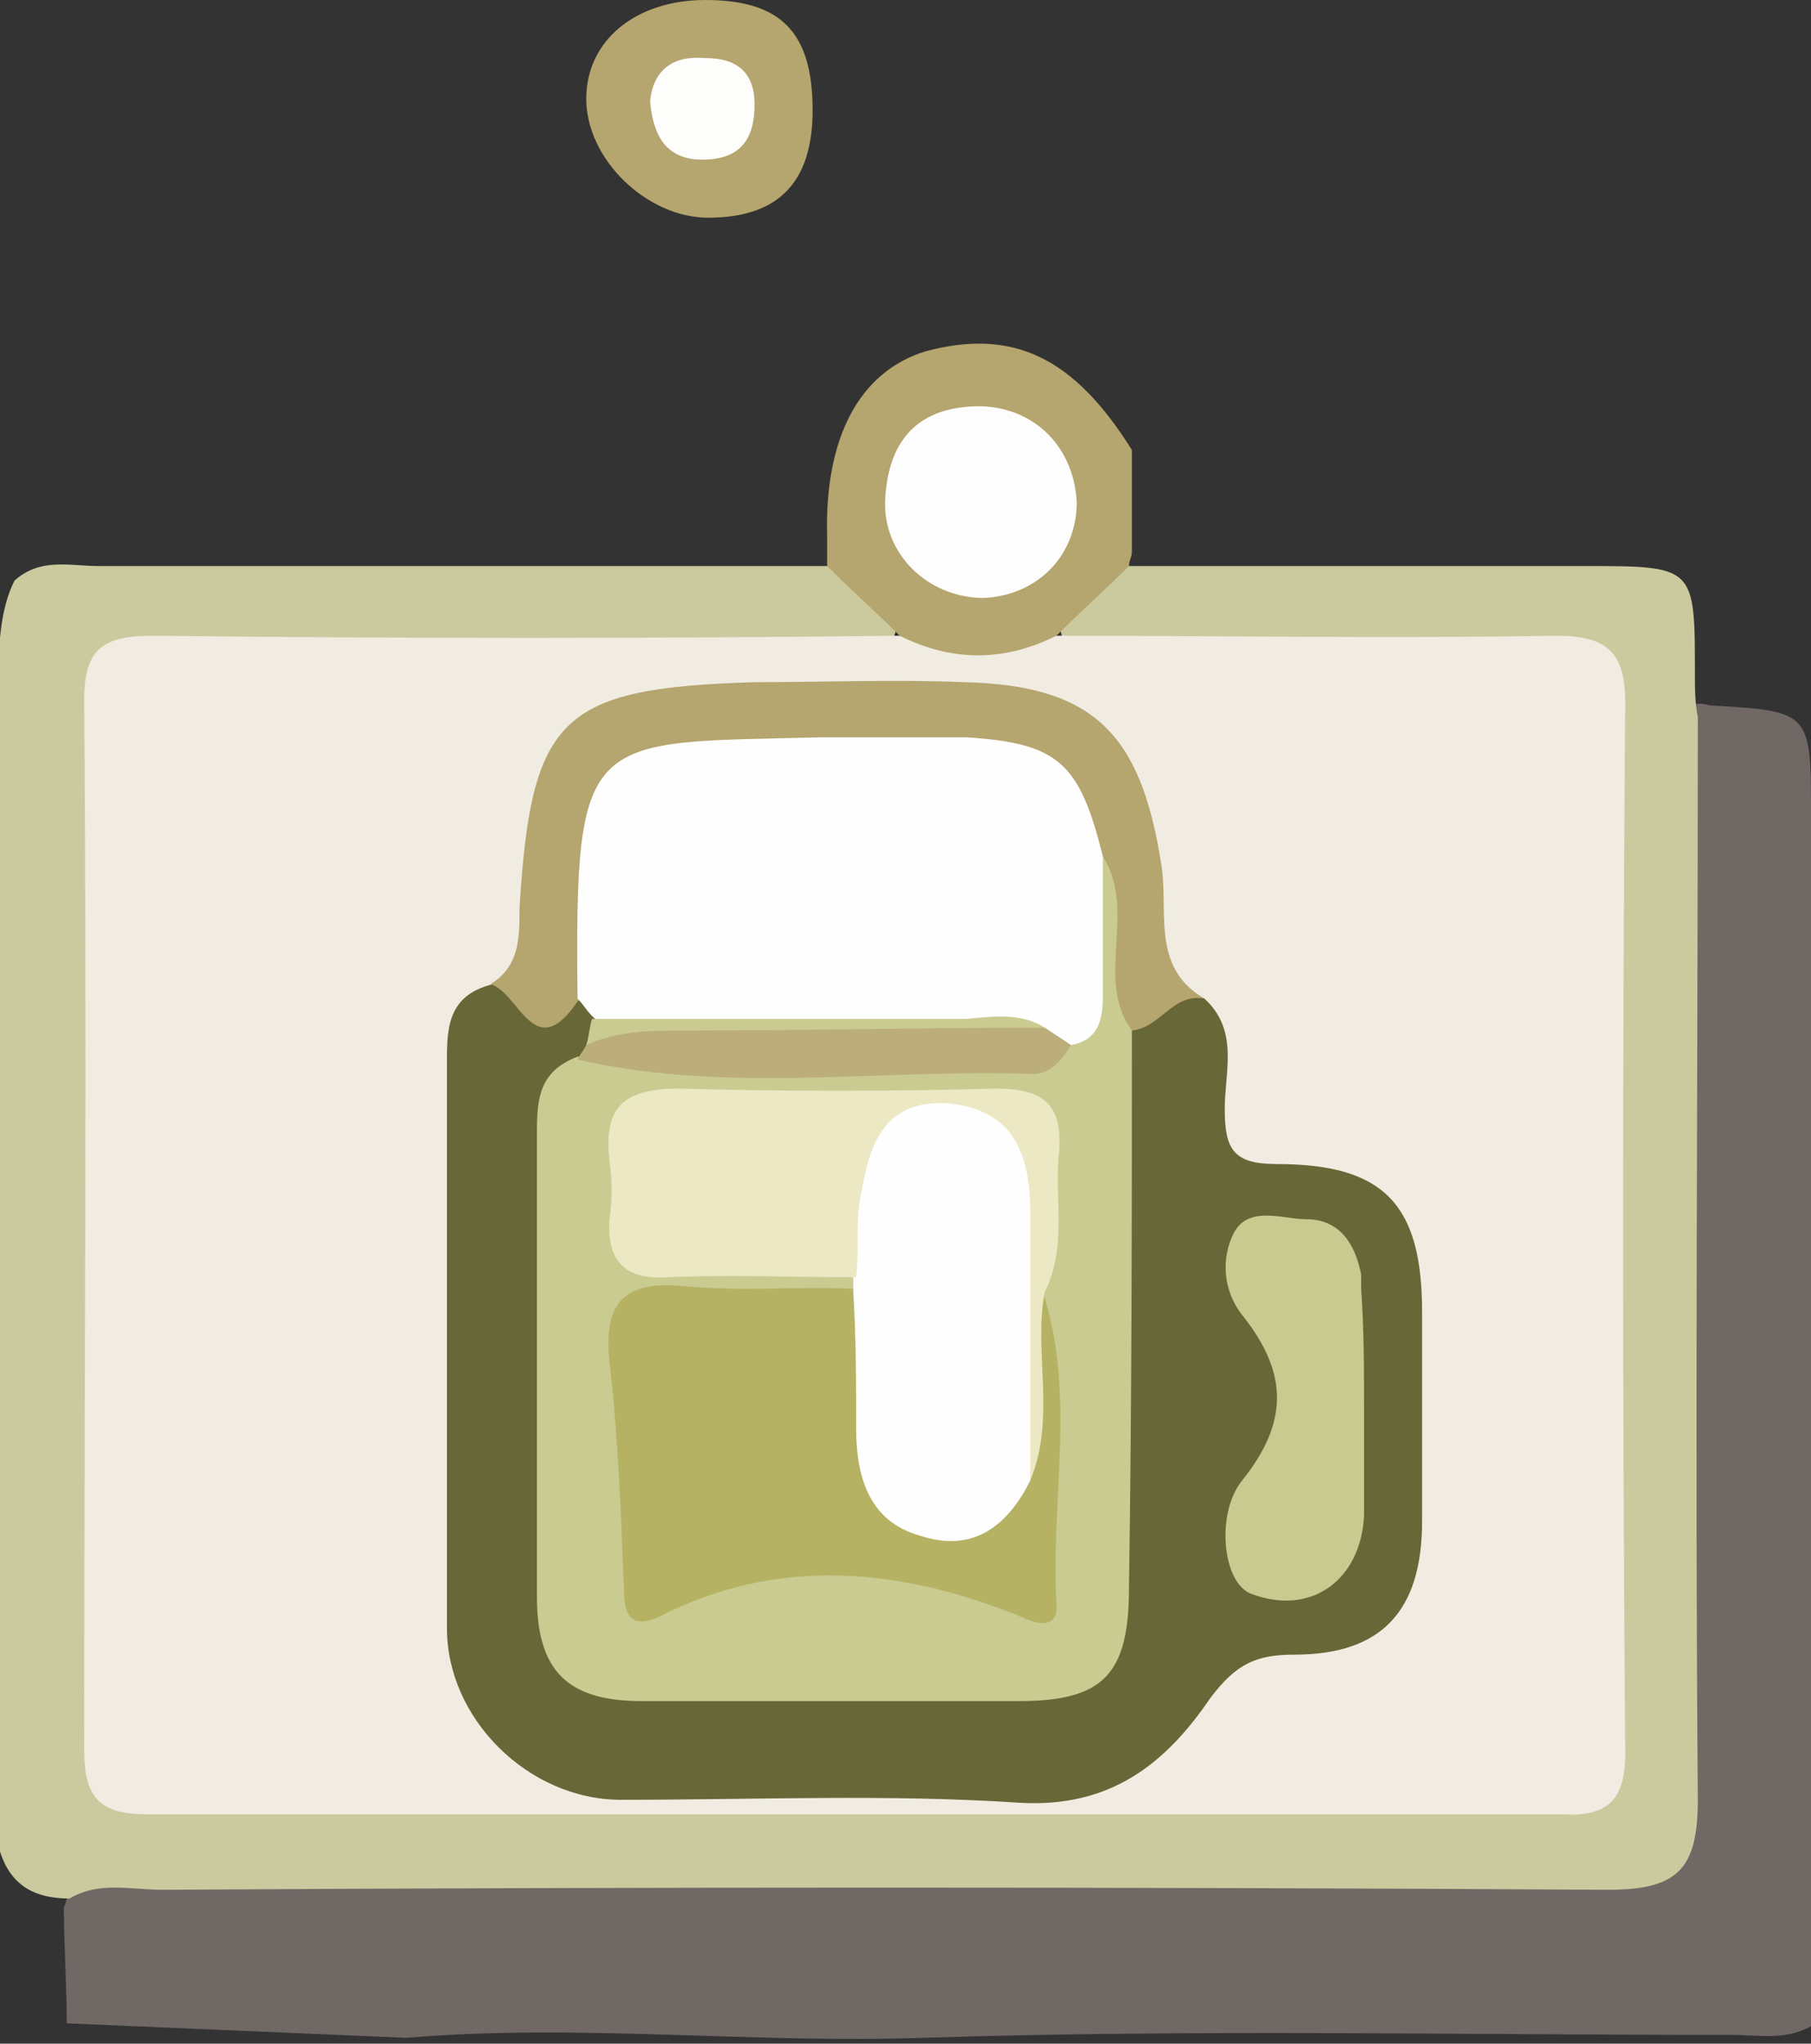 <?xml version="1.0" encoding="utf-8"?>
<!-- Generator: Adobe Illustrator 25.1.0, SVG Export Plug-In . SVG Version: 6.00 Build 0)  -->
<svg version="1.1" id="Calque_1" xmlns="http://www.w3.org/2000/svg" xmlns:xlink="http://www.w3.org/1999/xlink" x="0px" y="0px"
	 viewBox="0 0 62.4 70.4" style="enable-background:new 0 0 62.4 70.4;" xml:space="preserve">
<rect x="0" y="0" width="62.4" height="70.4" fill="#333333" stroke="none"/>
<style type="text/css">
	.st0{fill:#706865;}
	.st1{fill:#DBCEB9;}
	.st2{fill:#CBCA9E;}
	.st3{fill:#B5A56E;}
	.st4{fill:#F0ECE2;}
	.st5{fill:#FEFDFD;}
	.st6{fill:#FDFDFC;}
	.st7{fill:#686737;}
	.st8{fill:#CACB91;}
	.st9{fill:#FEFEFE;}
	.st10{fill:#C9CA90;}
	.st11{fill:#BCAE7A;}
	.st12{fill:#B5B363;}
	.st13{fill:#EBE8C3;}
</style>
<g>
	<path class="st0" d="M14,70.2c5.9-0.5,11.8,0.2,17.8,0c9.3-0.3,18.6-0.1,27.9-0.1c0.9,0,1.8,0.2,2.7-0.3c0-13.9,0-27.8,0-41.7
		c0-3.6,0-3.6-3.5-3.8c-0.3-0.1-0.6-0.1-0.9,0.2c-0.9,1.2-0.7,2.5-0.7,3.8c0,10.2,0,20.4,0,30.7c0,4.6,0,4.6-4.8,4.7
		c-11.2,0-22.5,0-33.7,0c-4.5,0-9,0-13.5,0c-1.2,0-2.6-0.1-3,1.5c0,0.2,0,0.3-0.1,0.5c0,1.3,0.1,2.7,0.1,4L14,70.2z"/>
	<path class="st1" d="M25.5,70.4"/>
	<path class="st2" d="M38.9,19.5c5.2,0,10.5,0,15.7,0c3.8,0,3.8,0,3.8,3.7c0,0.5,0,1,0.1,1.5c0,12.4-0.1,24.9,0,37.3
		c0,2.4-0.7,3.1-3.1,3.1c-16.6-0.1-33.2-0.1-49.8,0c-1.1,0-2.2-0.3-3.2,0.3c-1.4,0-2.2-0.6-2.5-2c0-6.3,0-12.6,0-19
		c0-7.1,0-14.2,0-21.3C0,22.1,0,21,0.5,20c0.9-0.8,1.9-0.5,2.9-0.5c8.4,0,16.8,0,25.2,0c2.4,0.7,2.8,1.4,1.9,3.1
		c-4.2,0.2-8.5,0.4-12.7,0.5c-3.7,0.1-7.3,0-11,0c-1.9,0-2.8,0.8-2.7,2.7c0,0.2,0,0.5,0,0.7c0,10.5,0,21,0,31.4
		c0,3.1,0.3,3.4,3.2,3.4c9.8,0,19.6,0.6,29.4,0.3c5.1-0.2,10.1-0.2,15.2-0.3c2.5,0,2.9-0.4,2.9-2.9c0-10.8,0.1-21.6,0-32.4
		c0-2.5-0.4-2.9-3-2.9c-3.9-0.1-7.8,0-11.7,0c-1.1,0-2.2,0.1-3.2-0.4C36,20.8,36.5,20,38.9,19.5z"/>
	<path class="st3" d="M39,15.5c0,1.2,0,2.3,0,3.5c0,0.2-0.1,0.3-0.1,0.5c-0.8,0.8-1.7,1.6-2.5,2.4c-1.6,1.8-3.8,1.9-5.4,0
		c-0.8-0.8-1.7-1.6-2.5-2.4c0-0.3,0-0.7,0-1c-0.1-3.4,1.1-5.7,3.4-6.4C34.9,11.3,37,12.3,39,15.5z"/>
	<path class="st3" d="M24.3,0C26.9,0,28,1.1,28,3.8c0,2.5-1.2,3.7-3.6,3.7c-2.1,0-4.2-2-4.2-4.1C20.2,1.4,21.9,0,24.3,0z"/>
	<path class="st4" d="M31,21.9c1.8,0.9,3.6,0.9,5.4,0c5.7,0,11.5,0.1,17.2,0c1.7,0,2.4,0.5,2.4,2.3c-0.1,12.1-0.1,24.1,0,36.2
		c0,1.6-0.6,2.2-2.2,2.1c-16.2,0-32.4,0-48.7,0c-1.6,0-2.2-0.5-2.2-2.2c0-12.1,0.1-24.1,0-36.2c0-1.8,0.7-2.2,2.4-2.2
		C13.9,22,22.4,22,31,21.9z"/>
	<path class="st5" d="M33.9,20.6c-1.9,0-3.5-1.5-3.4-3.4c0.1-1.9,1-3.1,3-3.2c2-0.1,3.5,1.3,3.6,3.3C37.1,19.1,35.8,20.5,33.9,20.6z
		"/>
	<path class="st6" d="M24.3,2c1.1,0,1.7,0.5,1.7,1.6c0,1.2-0.5,1.9-1.8,1.9c-1.3,0-1.7-0.9-1.8-2C22.5,2.4,23.2,1.9,24.3,2z"/>
	<path class="st7" d="M41.5,34.4c1.2,1.1,0.7,2.5,0.7,3.8c0,1.4,0.3,1.9,1.8,1.9c3.7,0,5,1.4,5,5.1c0,2.4,0,4.8,0,7.2
		c0,3.1-1.4,4.6-4.4,4.6c-1.3,0-2,0.3-2.9,1.5c-1.5,2.2-3.4,3.8-6.6,3.6c-4.5-0.3-9.1-0.1-13.7-0.1c-3.2,0-6-2.8-6-5.9
		c0-6.4,0-12.8,0-19.2c0-1.3-0.1-2.6,1.6-3c1.1-0.4,2.1,0.2,3.2,0.3c0.4,0.2,0.6,0.5,0.7,0.8c0.1,0.4,0.1,0.8,0,1.2
		c-0.2,0.4-0.4,0.8-0.6,1.1c-0.3,0.4-0.5,0.9-0.6,1.4c-0.3,5.5-0.2,11,0,16.5c0.1,1.4,1,2.2,2.5,2.2c4.5,0,9,0,13.5,0
		c2.2,0,2.2-1.7,2.3-3.2c0.1-5,0-10,0-15c0-1.3,0-2.5,0.5-3.7C39.1,34.3,40.1,33.9,41.5,34.4z"/>
	<path class="st3" d="M41.5,34.4c-1.1-0.2-1.5,1-2.5,1.1c-1.4,0-1.2-1-1.3-1.8c0-1.3-0.3-2.5-0.7-3.8c-0.9-2.8-1.5-3.3-4.4-3.4
		c-2.2,0-4.5,0-6.7,0c-3.9,0.1-4.8,0.9-5,4.8c-0.1,1.1,0.1,2.3-1,3.2c-1.5,2.2-2-0.3-3-0.6c1-0.6,1-1.6,1-2.6
		c0.4-6.6,1.4-7.6,8.1-7.8c2.4,0,4.8-0.1,7.2,0c4.5,0.1,6.1,1.8,6.8,6.2C40.3,31.3,39.6,33.3,41.5,34.4z"/>
	<path class="st8" d="M38,29.5c1.2,1.9-0.3,4.2,1,6c0,6.4,0,12.8-0.1,19.2c0,3-0.9,3.9-3.8,3.9c-4.3,0-8.6,0-13,0
		c-2.6,0-3.6-1.1-3.6-3.6c0-5.3,0-10.6,0-16c0-1.2,0.1-2.1,1.4-2.6c4.5-0.5,9.1-0.1,13.6-0.2c1,0,2,0.3,2.8-0.7c0.8-0.9,0.6-2,0.7-3
		C37,31.4,36.9,30.2,38,29.5z"/>
	<path class="st9" d="M38,29.5c0,1.5,0,3.1,0,4.6c0,0.8,0,1.7-1.1,1.9c-0.6,0.2-1.2,0.3-1.8,0.2c-3.8-0.8-7.6-0.3-11.4-0.5
		c-1.1,0-2.4,0.2-3.3-0.7c-0.2-0.2-0.3-0.4-0.5-0.6c-0.1-9.3,0.3-8.8,8.4-9c1.7,0,3.3,0,5,0C36.5,25.6,37.2,26.3,38,29.5z"/>
	<path class="st10" d="M47,48.7c0,1.2,0,2.3,0,3.5c-0.1,2.2-1.8,3.5-3.9,2.7c-1-0.4-1.2-2.8-0.3-3.9c1.6-2,1.6-3.7,0-5.7
		c-0.7-0.9-0.7-2-0.3-2.8c0.5-1,1.7-0.5,2.5-0.5c1.2,0,1.7,0.9,1.9,1.9c0,0.2,0,0.3,0,0.5C47,45.8,47,47.2,47,48.7z"/>
	<path class="st11" d="M36,35.4c0.3,0.2,0.6,0.4,0.9,0.6c-0.3,0.5-0.7,1-1.3,1c-5.2-0.2-10.5,0.7-15.7-0.5c0.1-0.2,0.2-0.3,0.3-0.5
		c0.5-0.4,1-0.8,1.8-0.7C26.7,35.3,31.4,35,36,35.4z"/>
	<path class="st8" d="M36,35.4c-4.1,0-8.3,0.1-12.4,0.1c-1.2,0-2.3,0-3.4,0.5c0.1-0.3,0.1-0.6,0.2-0.9c4.3,0,8.6,0,12.9,0
		C34.3,35,35.2,34.9,36,35.4z"/>
	<path class="st12" d="M35.9,44.4c1.2,3.6,0.3,7.2,0.5,10.8c0.1,0.9-0.6,0.8-1.2,0.5c-4.2-1.7-8.4-2.1-12.5,0
		c-0.9,0.4-1.2,0-1.2-0.9c-0.1-2.6-0.2-5.3-0.5-7.9c-0.2-1.9,0.4-2.8,2.5-2.6c2,0.2,4,0,6,0.1c1.4,1.3,0.8,3.1,1,4.6
		c0.2,1.1,0.3,2.2,1.5,2.6c1.4,0.4,2.1-0.5,2.6-1.6c0.5-1.1,0.7-2.2,0.6-3.4C35.2,45.9,35.1,45,35.9,44.4z"/>
	<path class="st9" d="M35.5,51c-0.8,1.6-2,2.5-3.8,1.9c-1.8-0.5-2.2-2.1-2.2-3.7c0-1.6,0-3.1-0.1-4.7c0-0.2,0-0.3,0-0.5
		c-1.5-1.7-1.1-3.4,0-5c1-1.6,2.7-1.4,4.3-1.1c1.4,0.2,2.3,1,2.2,2.5C35.8,43.9,35.8,47.4,35.5,51z"/>
	<path class="st13" d="M35.5,51c0-3.1,0-6.1,0-9.2c0-2.1-0.6-3.6-2.9-3.8c-2.4-0.1-2.7,1.8-3,3.5c-0.1,0.8,0,1.7-0.1,2.5
		c-2.2,0-4.3-0.1-6.5,0c-1.5,0.1-2.1-0.6-2-2c0.1-0.7,0.1-1.3,0-2c-0.2-1.8,0.4-2.5,2.4-2.5c3.6,0.1,7.3,0.1,10.9,0
		c1.6,0,2.3,0.5,2.2,2.1c-0.2,1.6,0.3,3.3-0.5,4.9C35.6,46.6,36.4,48.8,35.5,51z"/>
</g>
</svg>
